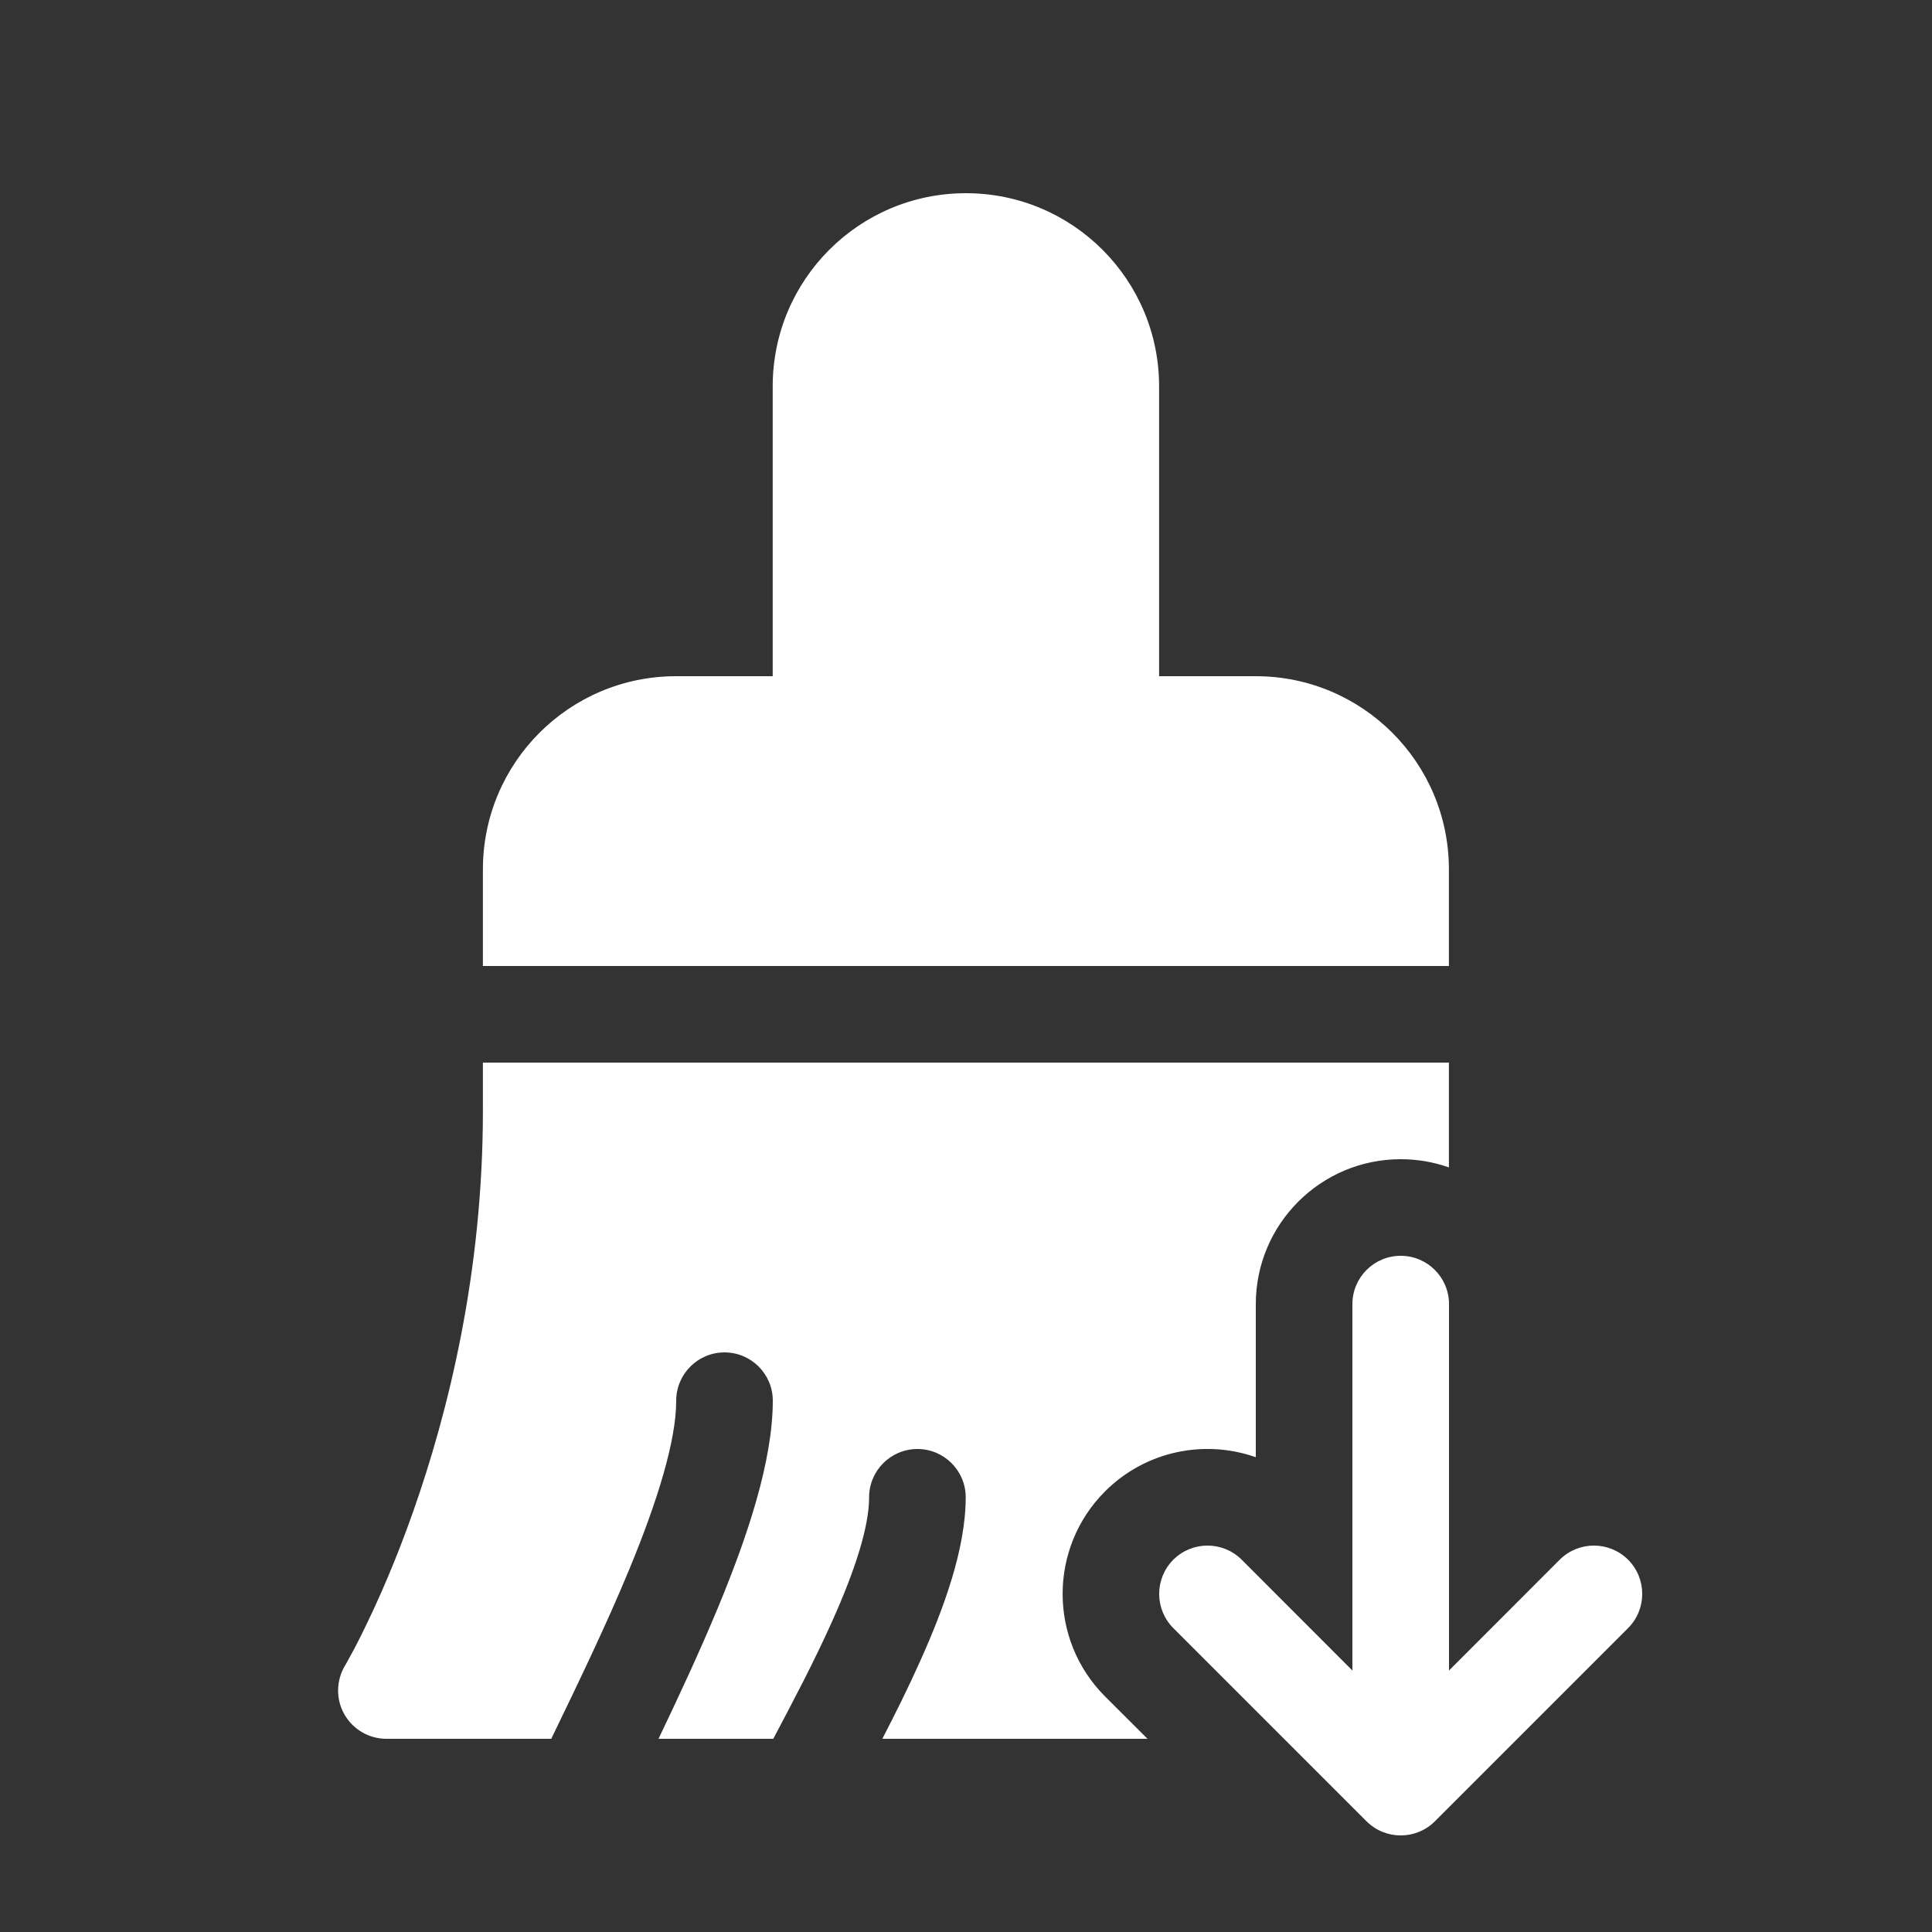 <svg width="20" height="20" viewBox="0 0 20 20" fill="none" xmlns="http://www.w3.org/2000/svg">
<rect x="0" y="0" width="20" height="20" fill="#333333" stroke="none"/>
<path d="M3.573 17.24L3.571 17.243C3.479 17.398 3.476 17.59 3.565 17.747C3.654 17.903 3.82 18 4 18H5.707L5.723 17.966C5.984 17.426 6.271 16.833 6.51 16.256C6.812 15.527 7 14.908 7 14.5C7 14.224 7.224 14 7.5 14C7.776 14 8 14.224 8 14.5C8 15.127 7.735 15.912 7.434 16.638C7.244 17.096 7.025 17.565 6.817 18H8.005C8.209 17.614 8.428 17.2 8.612 16.789C8.855 16.249 8.997 15.801 8.997 15.5C8.997 15.224 9.221 15 9.497 15C9.773 15 9.997 15.224 9.997 15.5C9.997 16.033 9.77 16.652 9.524 17.199C9.404 17.468 9.268 17.74 9.134 18H11.879L11.439 17.561C10.854 16.975 10.854 16.025 11.439 15.439C11.861 15.017 12.472 14.899 13 15.085V13.5C13 12.672 13.672 12 14.5 12C14.675 12 14.843 12.03 14.999 12.085V11H4.999V11.5C4.999 13.178 4.639 14.62 4.278 15.645C4.098 16.156 3.918 16.561 3.784 16.836C3.718 16.973 3.663 17.078 3.625 17.146C3.606 17.181 3.592 17.206 3.583 17.223L3.573 17.24ZM4.999 10H14.999V9C14.999 7.895 14.104 7 12.999 7H11.999V4C11.999 2.895 11.104 2 9.999 2C8.894 2 7.999 2.895 7.999 4V7H6.999C5.894 7 4.999 7.895 4.999 9V10ZM15 13.5C15 13.224 14.776 13 14.5 13C14.224 13 14 13.224 14 13.5V17.293L12.854 16.146C12.658 15.951 12.342 15.951 12.146 16.146C11.951 16.342 11.951 16.658 12.146 16.854L14.146 18.854C14.342 19.049 14.658 19.049 14.854 18.854L16.854 16.854C17.049 16.658 17.049 16.342 16.854 16.146C16.658 15.951 16.342 15.951 16.146 16.146L15 17.293V13.5Z" fill="#ffffff"/>
</svg>
